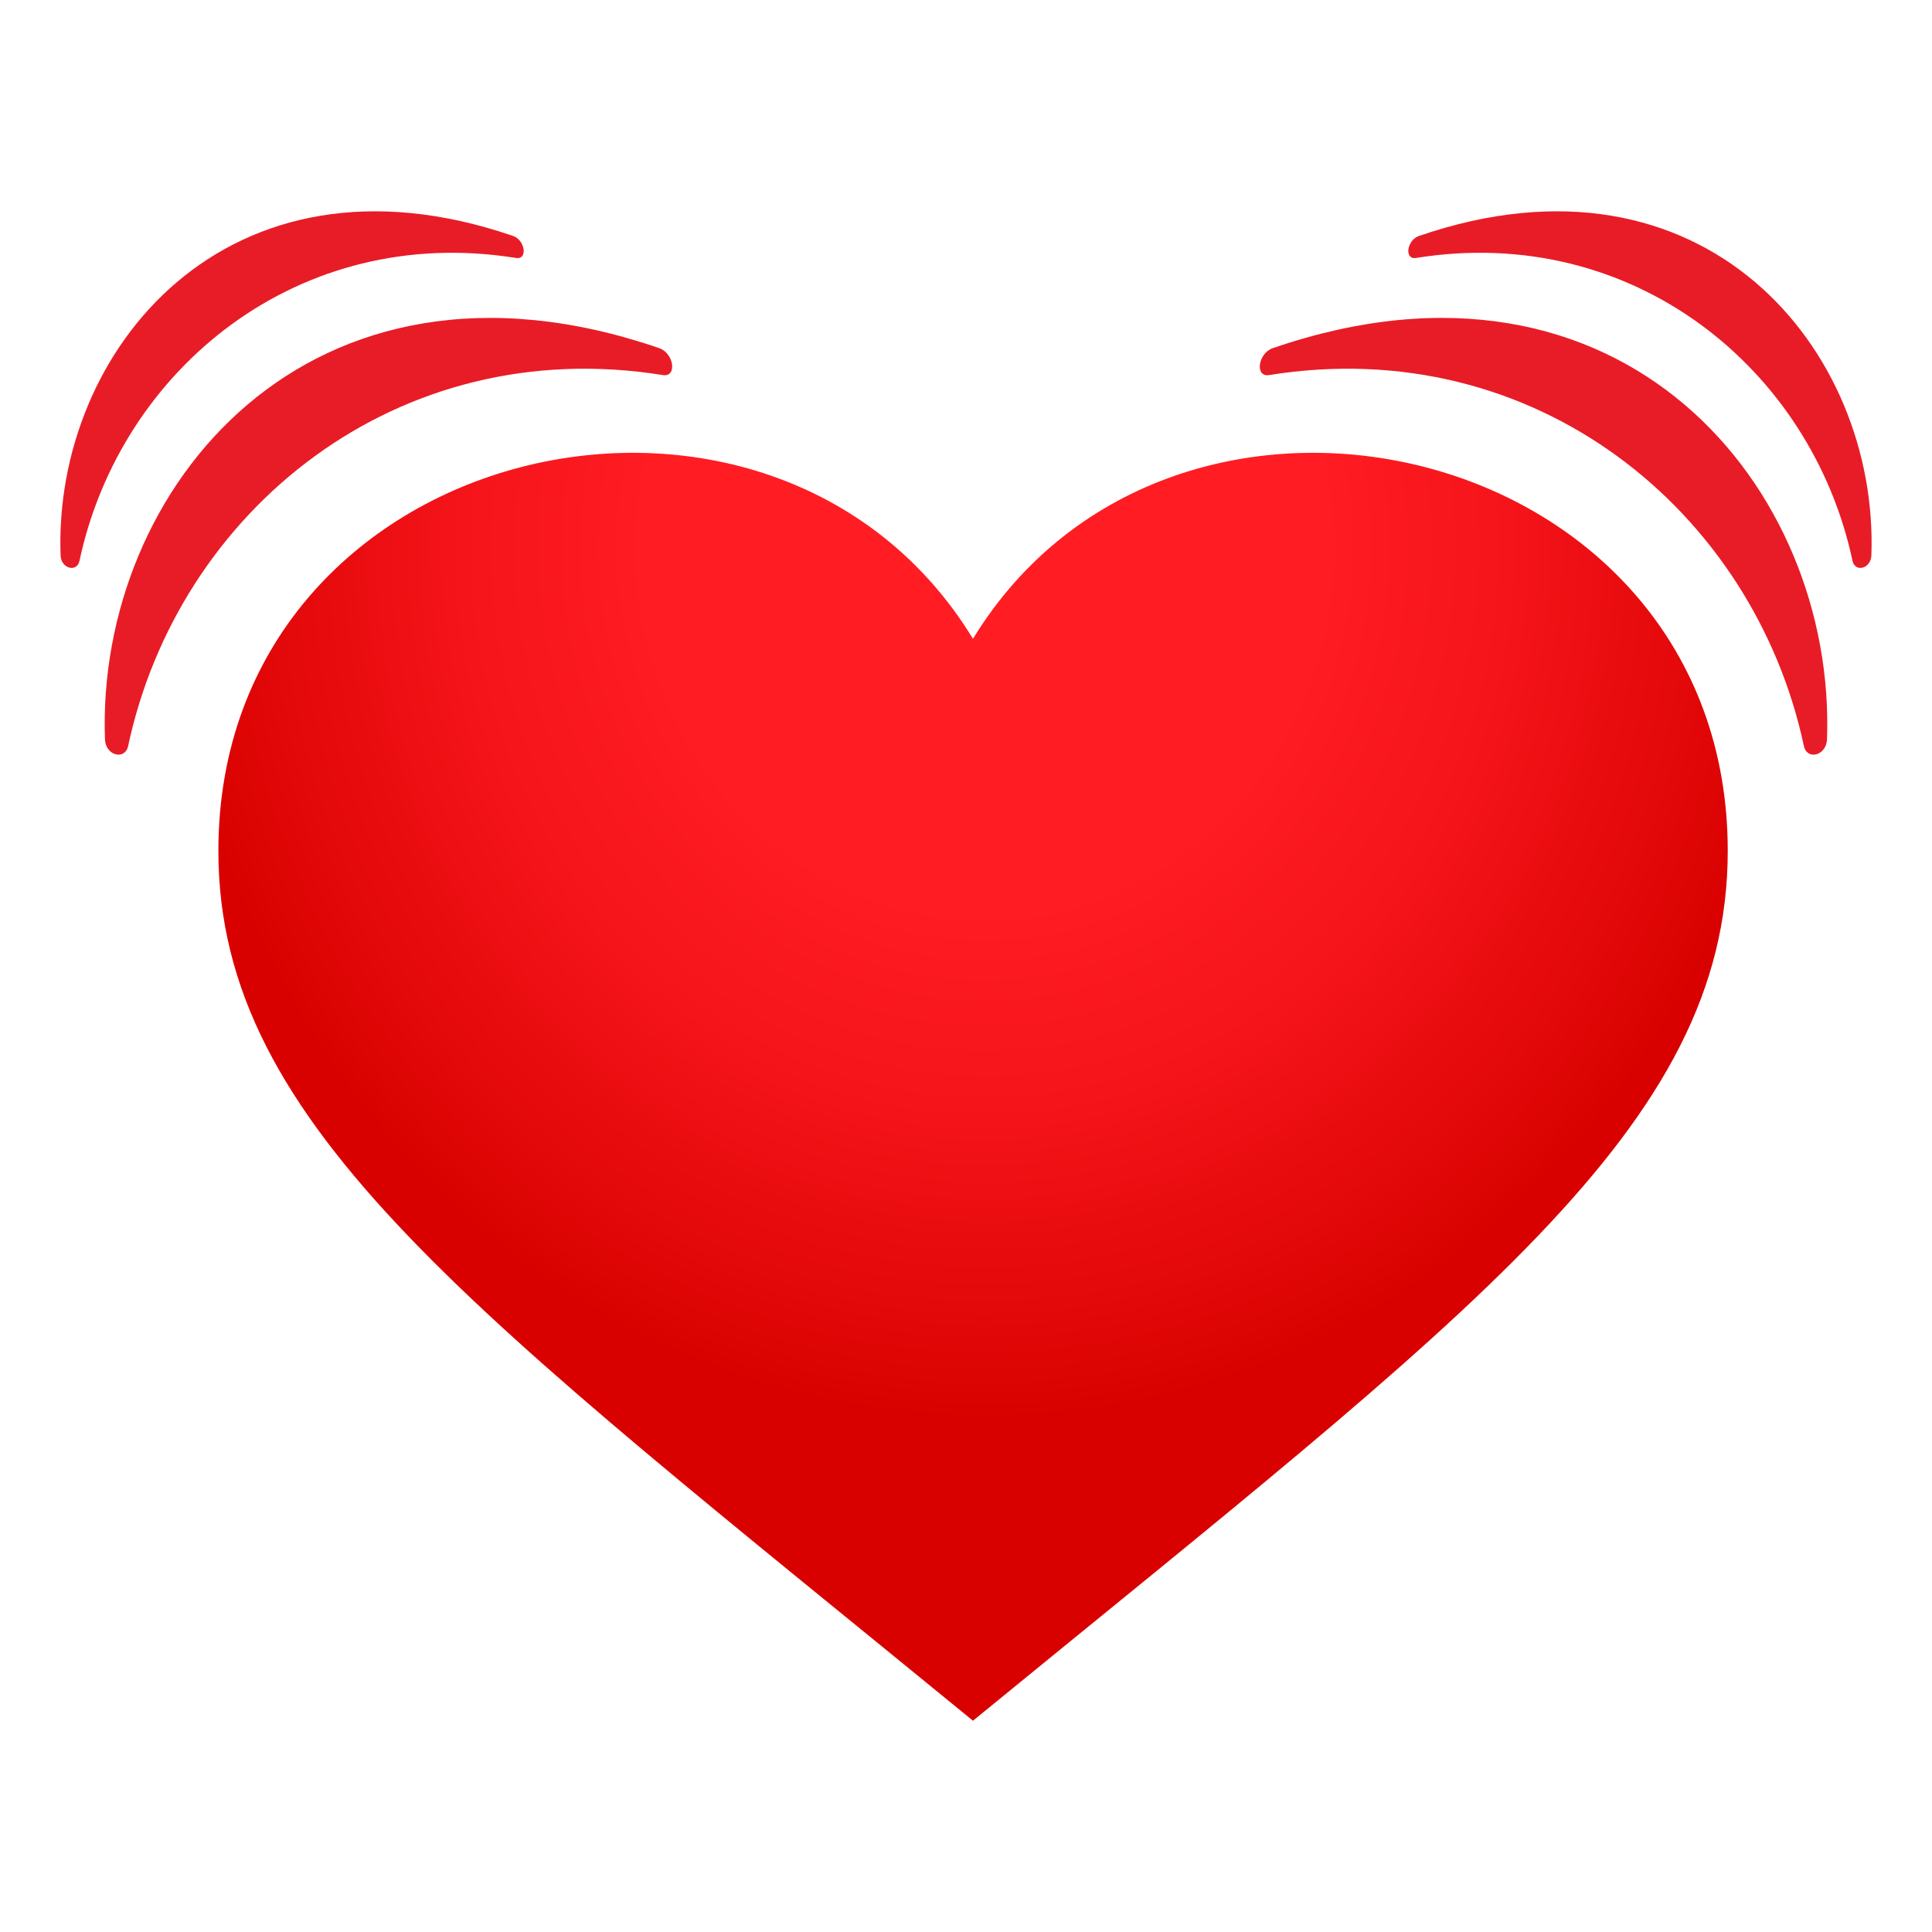 <svg enable-background="new 0 0 64 64" height="64" viewBox="0 0 64 64" width="64" xmlns="http://www.w3.org/2000/svg" xmlns:xlink="http://www.w3.org/1999/xlink"><radialGradient id="a" cx="-500.377" cy="-369.326" gradientTransform="matrix(2.421 0 0 2.595 1244.036 976.51)" gradientUnits="userSpaceOnUse" r="11.15"><stop offset=".418" stop-color="#ff1c23"/><stop offset=".621" stop-color="#f6151b"/><stop offset=".952" stop-color="#dd0404"/><stop offset="1" stop-color="#d90100"/></radialGradient><g fill="#e81c27"><path d="m42.039 12.425c8.816-1.419 16.055 4.503 17.717 12.287.102.482.746.325.766-.223.299-8.311-6.771-16.936-18.355-12.958-.501.172-.601.969-.128.894z"/><path d="m46.902 8.546c7.197-1.16 13.109 3.676 14.465 10.032.084.394.609.265.625-.182.244-6.786-5.527-13.827-14.986-10.58-.41.141-.488.792-.104.73z"/><path d="m21.961 12.425c-8.815-1.419-16.056 4.503-17.716 12.287-.104.482-.748.325-.768-.223-.298-8.311 6.773-16.935 18.356-12.958.502.172.6.969.128.894z"/><path d="m17.098 8.546c-7.198-1.16-13.108 3.676-14.465 10.032-.084.394-.61.265-.626-.182-.244-6.786 5.53-13.827 14.988-10.58.409.141.489.792.103.73z"/></g><path d="m32.231 21.161c-6.635-10.872-24.997-6.626-24.997 7.028 0 9.159 8.47 15.288 24.997 28.812 16.529-13.524 25.003-19.653 25.003-28.813 0-13.653-18.365-17.899-25.003-7.027z" fill="url(#a)"/></svg>
